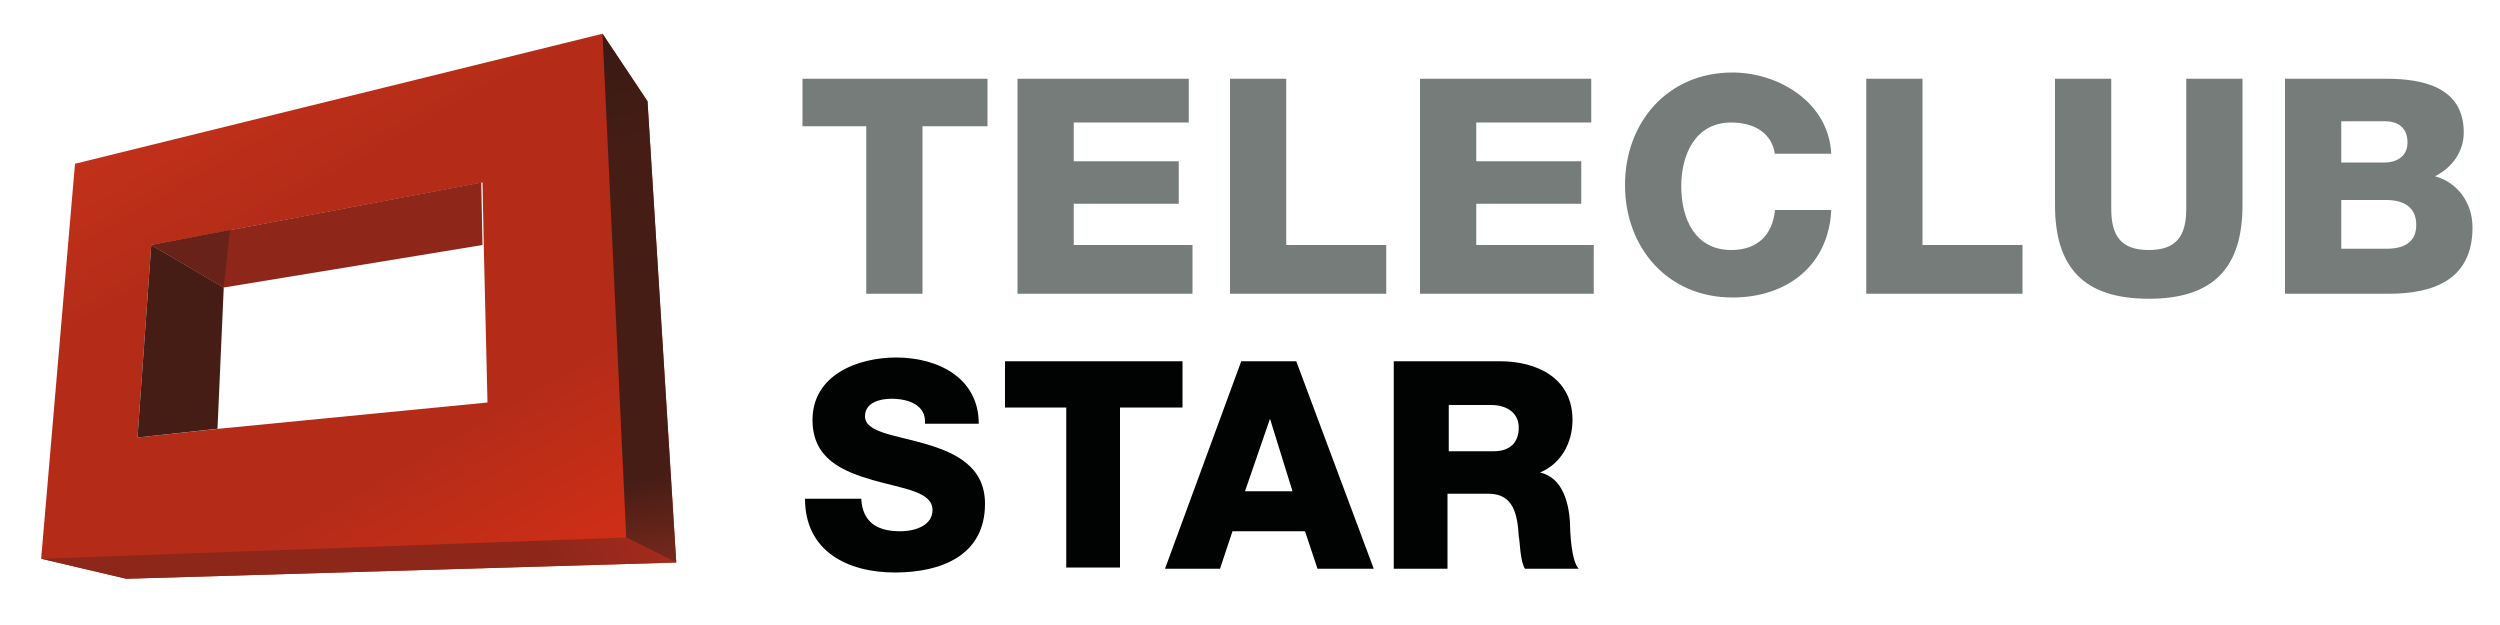 <svg xmlns="http://www.w3.org/2000/svg" xmlns:xlink="http://www.w3.org/1999/xlink" viewBox="0 0 200 50">
    <g fill="#767C7A">
        <path d="M79 10.1h-5.2v13.4h-4.5V10.1h-5.1V6.3H79zM81.4 6.3h13.7v3.5h-9.2v3.1h8.4v3.4h-8.4v3.3h9.5v3.9h-14zM98.4 6.3h4.5v13.3h8v3.9H98.4zM113.6 6.3h13.7v3.5h-9.2v3.1h8.4v3.4h-8.4v3.3h9.4v3.9h-13.9z"/>
        <g>
            <path d="M142 12.4c-.2-1.7-1.6-2.6-3.5-2.6-2.9 0-4 2.6-4 5.1 0 2.6 1.1 5.1 4 5.1 2.1 0 3.3-1.2 3.5-3.2h4.5c-.2 4.4-3.5 7-7.9 7-5.2 0-8.6-4-8.6-9s3.4-9 8.6-9c3.7 0 7.7 2.4 7.9 6.5H142zM149.3 6.3h4.5v13.3h8v3.9h-12.5zM179.4 16.4c0 5-2.3 7.5-7.5 7.5s-7.5-2.5-7.5-7.5V6.3h4.5v10.4c0 2.2.8 3.3 3 3.3s3-1.1 3-3.3V6.3h4.5v10.1zM182.9 6.3h8c3 0 6.2.7 6.2 4.3 0 1.5-.9 2.8-2.3 3.5 1.8.5 3 2.1 3 4.1 0 4.1-3 5.3-6.7 5.3h-8.3V6.3zm4.4 6.7h3.5c.8 0 1.8-.4 1.8-1.6 0-1.3-.9-1.7-1.8-1.7h-3.5V13zm0 6.9h3.6c1.4 0 2.4-.5 2.4-1.9 0-1.5-1.1-2-2.4-2h-3.6v3.9z"/>
        </g>
    </g>
    <defs>
        <path id="a" d="M12.1 19.6l6.4-1.2 20.1-3.8.1 5 .3 12.6-21.5 2.1-6.5.7 1.1-15.4zM6 13.1L3.3 44.6v.1l6.8 1.6 44-1.3-2.3-36.9-3.6-5.4L6 13.1z"/>
    </defs>
    <clipPath id="b">
        <use xlink:href="#a" overflow="visible"/>
    </clipPath>
    <linearGradient id="c" gradientUnits="userSpaceOnUse" x1="-318.349" y1="293.572" x2="-315.336" y2="293.572" gradientTransform="scale(17.16 -17.16) rotate(-60 -413.199 -130.002)">
        <stop offset="0" stop-color="#c1311a"/>
        <stop offset=".219" stop-color="#b42c18"/>
        <stop offset=".657" stop-color="#b42c18"/>
        <stop offset="1" stop-color="#d72f16"/>
    </linearGradient>
    <path clip-path="url(#b)" fill="url(#c)" d="M41.4-19.3L73 35.4 16 68.3l-31.6-54.7z"/>
    <defs>
        <path id="d" d="M3.3 44.7l6.8 1.6 44-1.3-4-2z"/>
    </defs>
    <clipPath id="e">
        <use xlink:href="#d" overflow="visible"/>
    </clipPath>
    <linearGradient id="f" gradientUnits="userSpaceOnUse" x1="-355.236" y1="320.459" x2="-352.223" y2="320.459" gradientTransform="scale(14.545 -14.545) rotate(30 427.834 822.424)">
        <stop offset="0" stop-color="#8d271a"/>
        <stop offset=".798" stop-color="#8d271a"/>
        <stop offset="1" stop-color="#a32b1d"/>
    </linearGradient>
    <path clip-path="url(#e)" fill="url(#f)" d="M1.9 43.8L41.4 21l14.1 24.5L16 68.3z"/>
    <g>
        <defs>
            <path id="g" d="M50.1 43l4 2-2.3-36.9-3.6-5.4z"/>
        </defs>
        <clipPath id="h">
            <use xlink:href="#g" overflow="visible"/>
        </clipPath>
        <linearGradient id="i" gradientUnits="userSpaceOnUse" x1="-305.966" y1="291.14" x2="-302.953" y2="291.14" gradientTransform="scale(14.169 -14.169) rotate(-80 -324.91 -38.843)">
            <stop offset="0" stop-color="#381a14"/>
            <stop offset=".236" stop-color="#461d15"/>
            <stop offset=".837" stop-color="#461d15"/>
            <stop offset="1" stop-color="#78281c"/>
        </linearGradient>
        <path clip-path="url(#h)" fill="url(#i)" d="M53.9 1.7l7.4 42L48.4 46 41 4z"/>
    </g>
    <path fill-rule="evenodd" clip-rule="evenodd" fill="#461D15" d="M11 35l1.1-15.4 5.8 3.4-.5 11.3z"/>
    <path fill-rule="evenodd" clip-rule="evenodd" fill="#8E271A" d="M12.1 19.6l26.4-5 .1 5L17.9 23z"/>
    <path fill="#692219" d="M17.9 23l-5.8-3.4 6.3-1.2z"/>
    <g>
        <g fill="#010202">
            <path d="M68.9 39.9c.1 1.9 1.3 2.6 3.1 2.6 1.3 0 2.6-.5 2.6-1.7 0-1.5-2.4-1.7-4.8-2.4S65 36.7 65 33.6c0-3.6 3.6-5 6.7-5 3.3 0 6.6 1.6 6.6 5.3H74c.1-1.5-1.3-2-2.7-2-.9 0-2.1.3-2.1 1.4 0 1.3 2.4 1.5 4.8 2.2 2.4.7 4.8 1.8 4.8 4.8 0 4.2-3.6 5.5-7.2 5.5-3.8 0-7.2-1.7-7.2-5.9h4.5zM94.6 32.6h-5v12.8h-4.3V32.6h-4.9v-3.7h14.2zM99.3 28.9h4.4l6.2 16.6h-4.5l-1-3h-5.8l-1 3h-4.4l6.1-16.6zm.3 10.4h3.8l-1.8-5.8-2 5.8zM111.6 28.9h8.4c2.9 0 5.8 1.3 5.8 4.7 0 1.8-.9 3.5-2.6 4.2 1.8.4 2.3 2.4 2.4 4 0 .7.1 3.1.7 3.7H122c-.4-.6-.4-2.2-.5-2.6-.1-1.7-.4-3.4-2.4-3.4h-3.3v6h-4.3V28.9zm4.3 7.2h3.6c1.3 0 2-.7 2-1.9s-1-1.8-2.2-1.8h-3.4v3.7z"/>
        </g>
    </g>
</svg>
